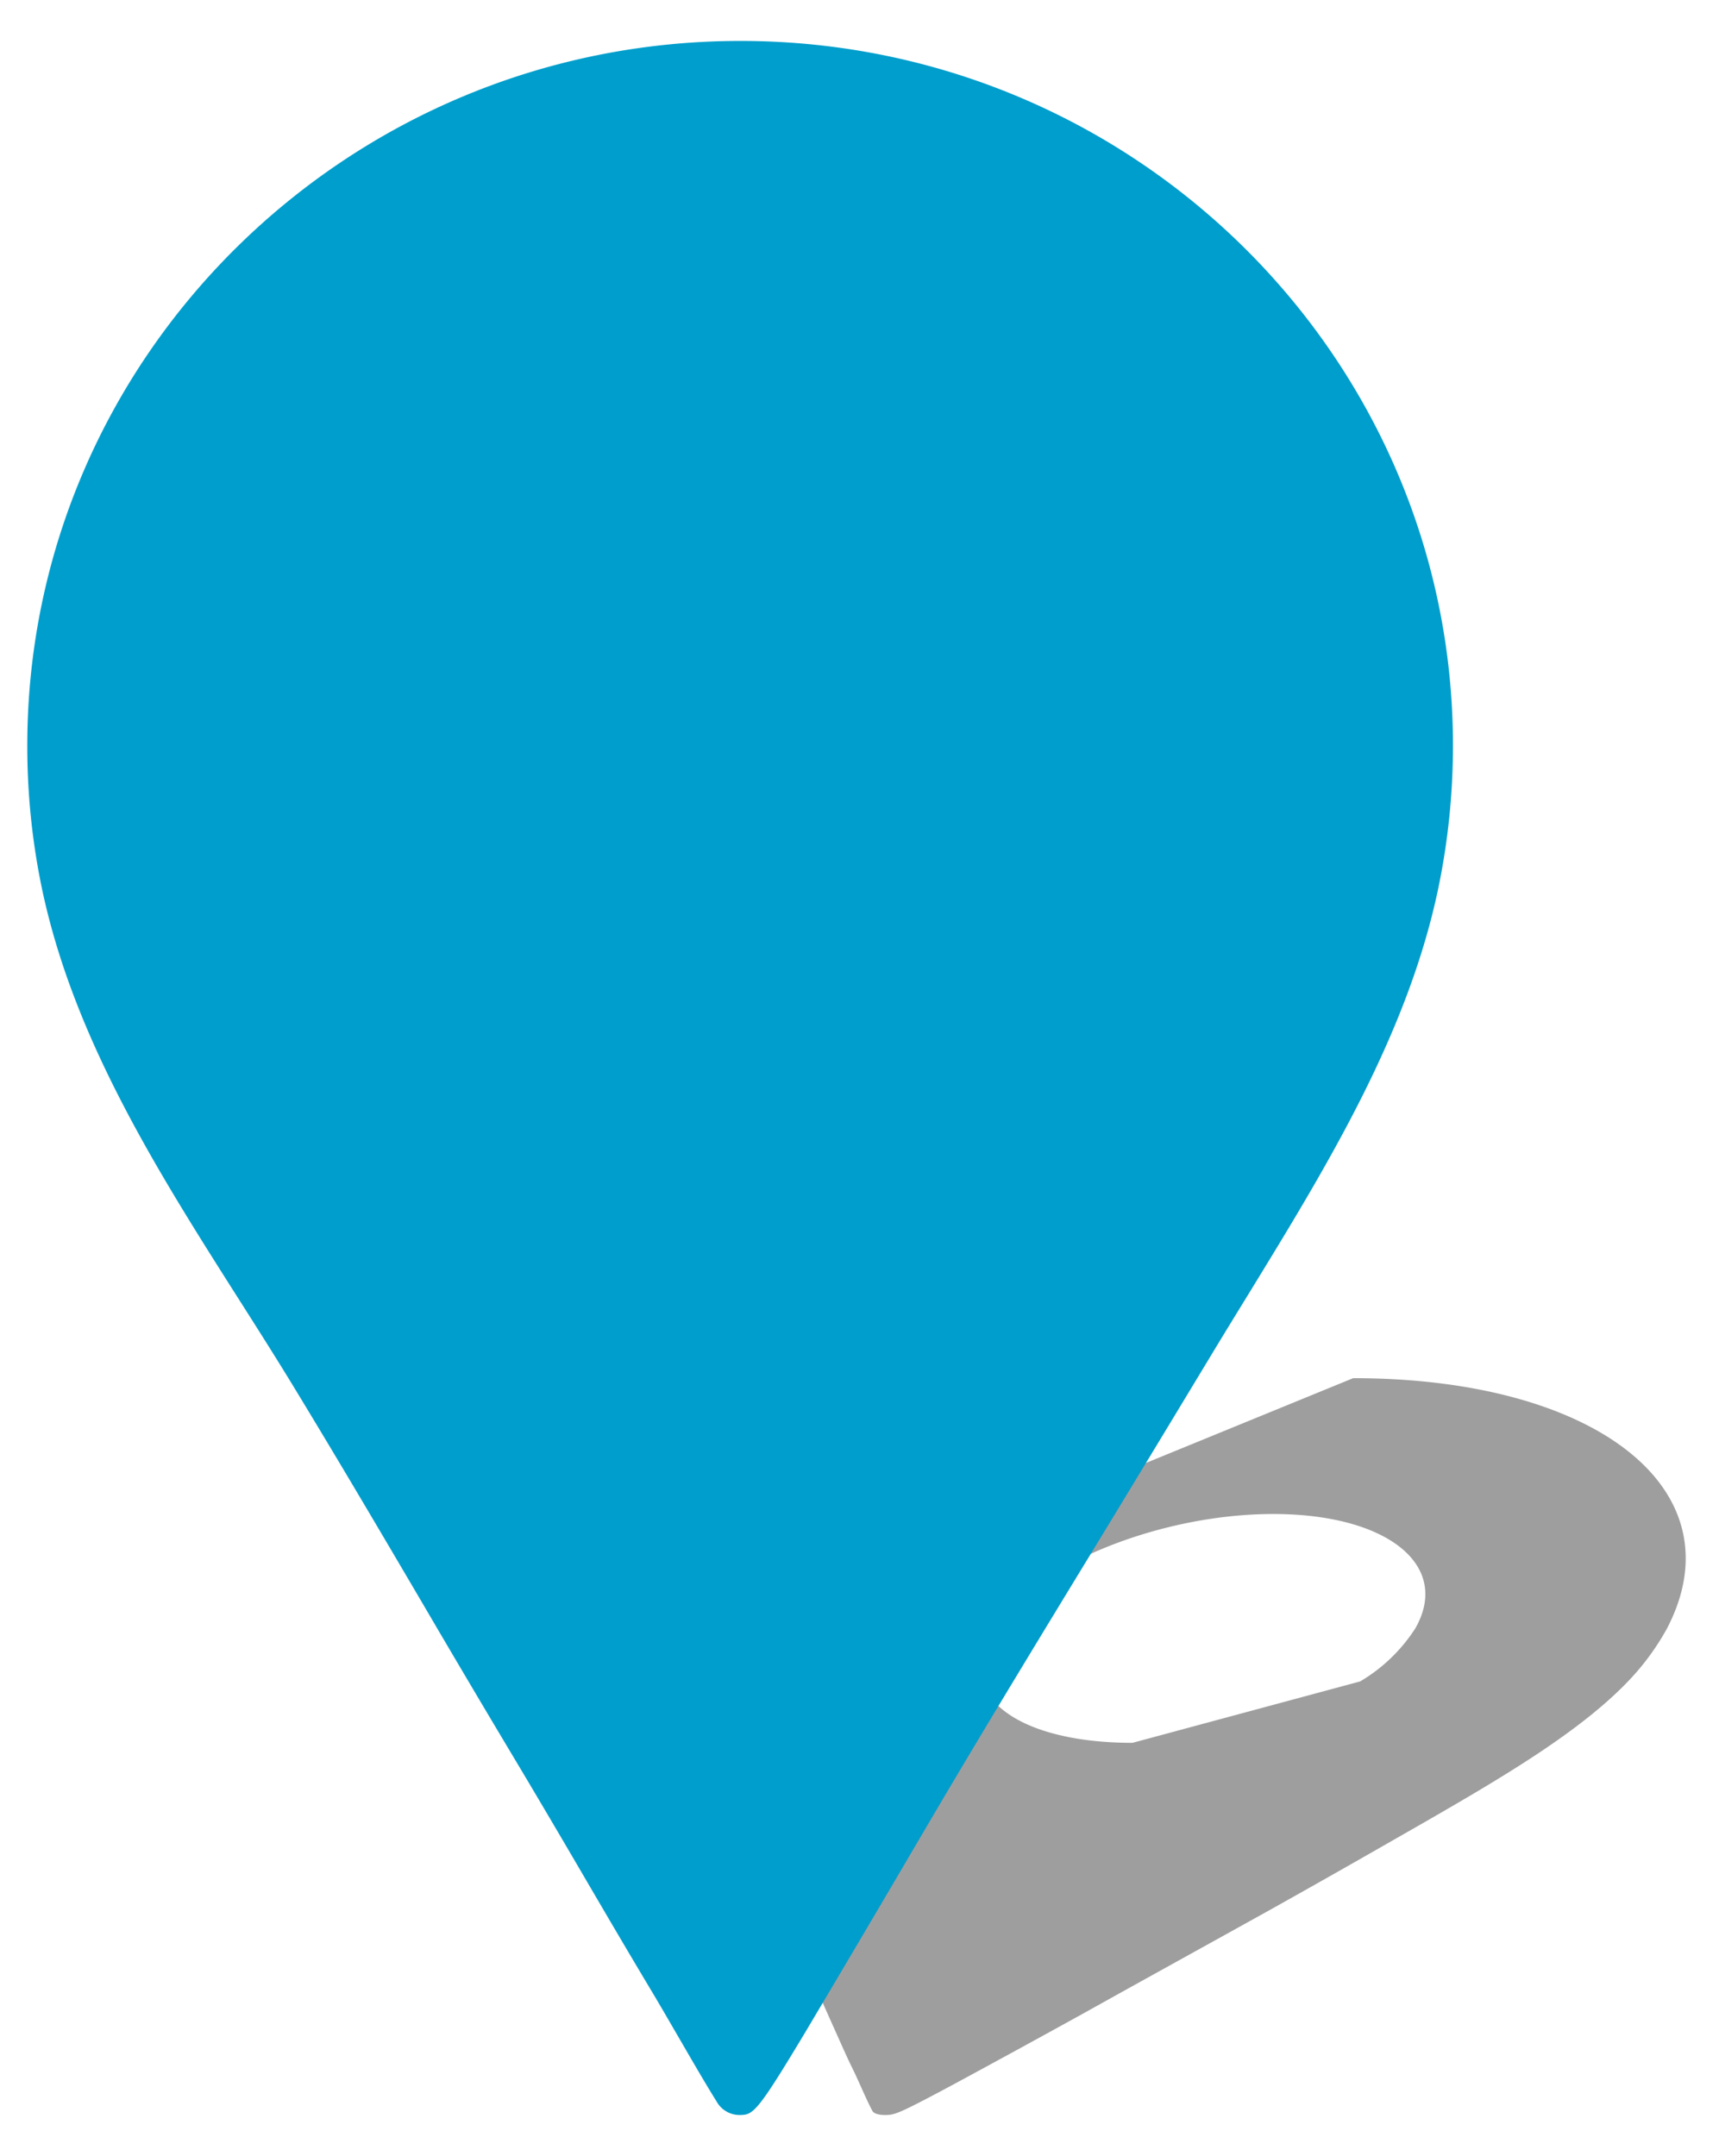 <svg id="Слой_1" data-name="Слой 1" xmlns="http://www.w3.org/2000/svg" xmlns:xlink="http://www.w3.org/1999/xlink" viewBox="0 0 252 316">
  <defs>
    <clipPath id="clip-path">
      <rect x="102" y="202" width="153" height="108" fill="none"/>
    </clipPath>
  </defs>
  <title>point_map</title>
  <g clip-path="url(#clip-path)">
    <path d="M104.88,246.12a27.91,27.91,0,0,1,3.79-7.42l89.7-36.7c35.75,0,56.56,16.46,46,36.7a36.6,36.6,0,0,1-5.4,7.42c-7.13,7.61-18.86,14.47-30.38,21.1l-5.42,3.1Q195,275,186.58,279.71c-9.23,5.13-18.56,10.27-27.87,15.46q-9.5,5.25-19.18,10.48c-8,4.28-8.4,4.35-9.83,4.35-.9,0-1.6-.22-1.81-.6-.6-1.14-1.12-2.3-1.64-3.46-.36-.79-.71-1.59-1.09-2.38-1-2-1.89-4.07-2.81-6.11s-1.8-4.06-2.74-6.08c-1.22-2.66-2.39-5.33-3.55-8-1.6-3.72-3.18-7.44-4.86-11.13-.69-1.54-1.45-3.08-2.23-4.64C105.69,260.9,102.38,254,104.88,246.12Zm39.14.33c1.74,5.55,10.2,9,22,9l33.37-9a24.26,24.26,0,0,0,8.08-7.76c5.3-9.25-4.08-16.78-20.81-16.78s-35.2,7.53-41.2,16.78C143.72,241.44,143.2,244.12,144,246.45Z" fill="#4a494a" fill-opacity="0.53"/>
  </g>
  <path d="M4,109.3C4,52.34,50.9,6,108.54,6S213,52.34,213,109.3a102.85,102.85,0,0,1-2.15,20.89c-4.48,21.42-16.33,40.73-27.78,59.41-1.8,2.93-3.59,5.84-5.33,8.72q-8,13.25-16,26.42c-8.81,14.45-17.63,28.9-26.21,43.52q-8.65,14.76-17.42,29.51c-7.2,12-7.69,12.23-9.73,12.23a3.85,3.85,0,0,1-3.15-1.69c-2-3.21-3.87-6.47-5.77-9.74-1.3-2.23-2.59-4.48-3.92-6.7-3.42-5.71-6.78-11.44-10.14-17.19s-6.7-11.42-10.11-17.12Q68.57,246.33,61.94,235c-6.16-10.48-12.33-20.95-18.64-31.33-2.63-4.33-5.39-8.68-8.17-13.05-12-18.87-24.37-38.39-29-60.47A102.15,102.15,0,0,1,4,109.3Zm148.84-3.54A42.75,42.75,0,1,1,110.09,63,42.75,42.75,0,0,1,152.84,105.76Z" fill="#009ecc"/>
</svg>
